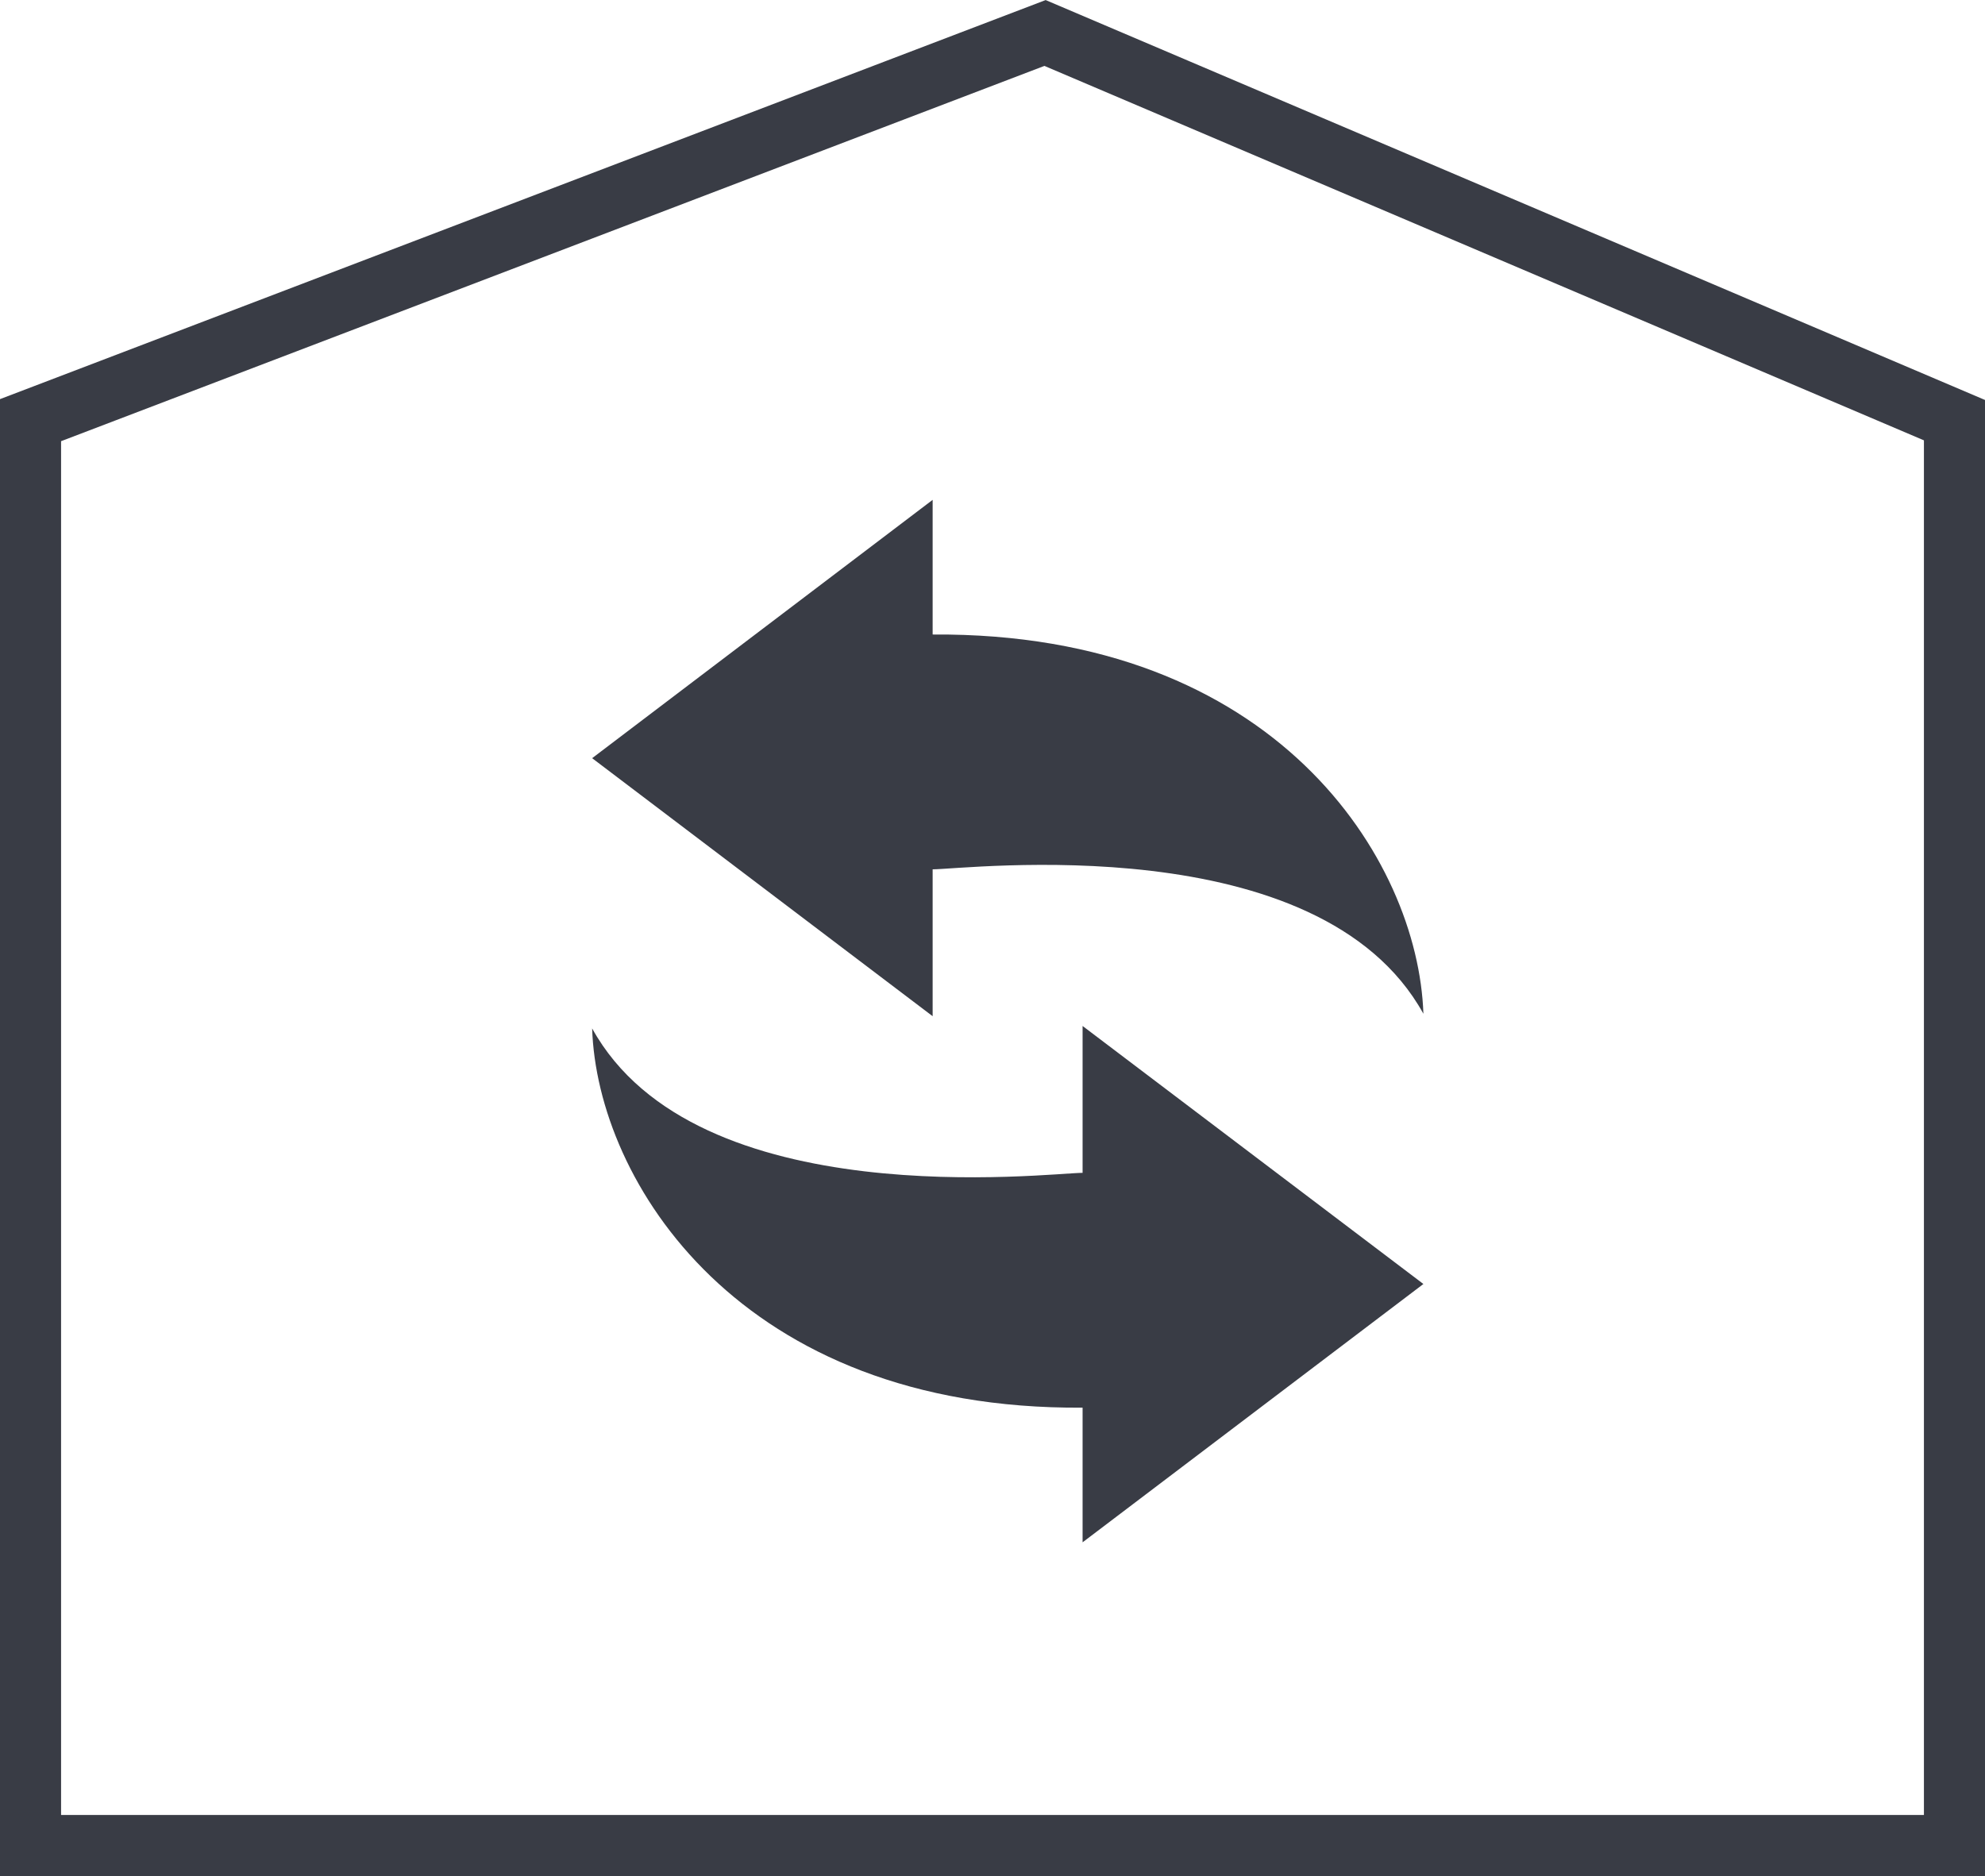 <svg xmlns="http://www.w3.org/2000/svg" viewBox="0 0 65 61.44"><defs><style>.cls-1{fill:none;stroke:#393c45;stroke-miterlimit:10;stroke-width:2px;}.cls-2{fill:#393c45;}</style></defs><title>i-icon16</title><g id="Layer_2" data-name="Layer 2"><g id="SVG"><polygon class="cls-1" points="34.22 1.08 1 13.76 1 60.44 64 60.44 64 13.76 34.22 1.08"/><path class="cls-2" d="M30.54,28.47c1.09,0,12.66-1.44,16.07,4.73-.17-5.05-4.83-12.5-16.07-12.42V16.37L19.39,24.83l11.15,8.45V28.47Z"/><path class="cls-2" d="M35.45,38.41c-1.08,0-12.65,1.44-16.06-4.73.16,5,4.83,12.5,16.06,12.42v4.41l11.16-8.46L35.45,33.6Z"/></g></g></svg>